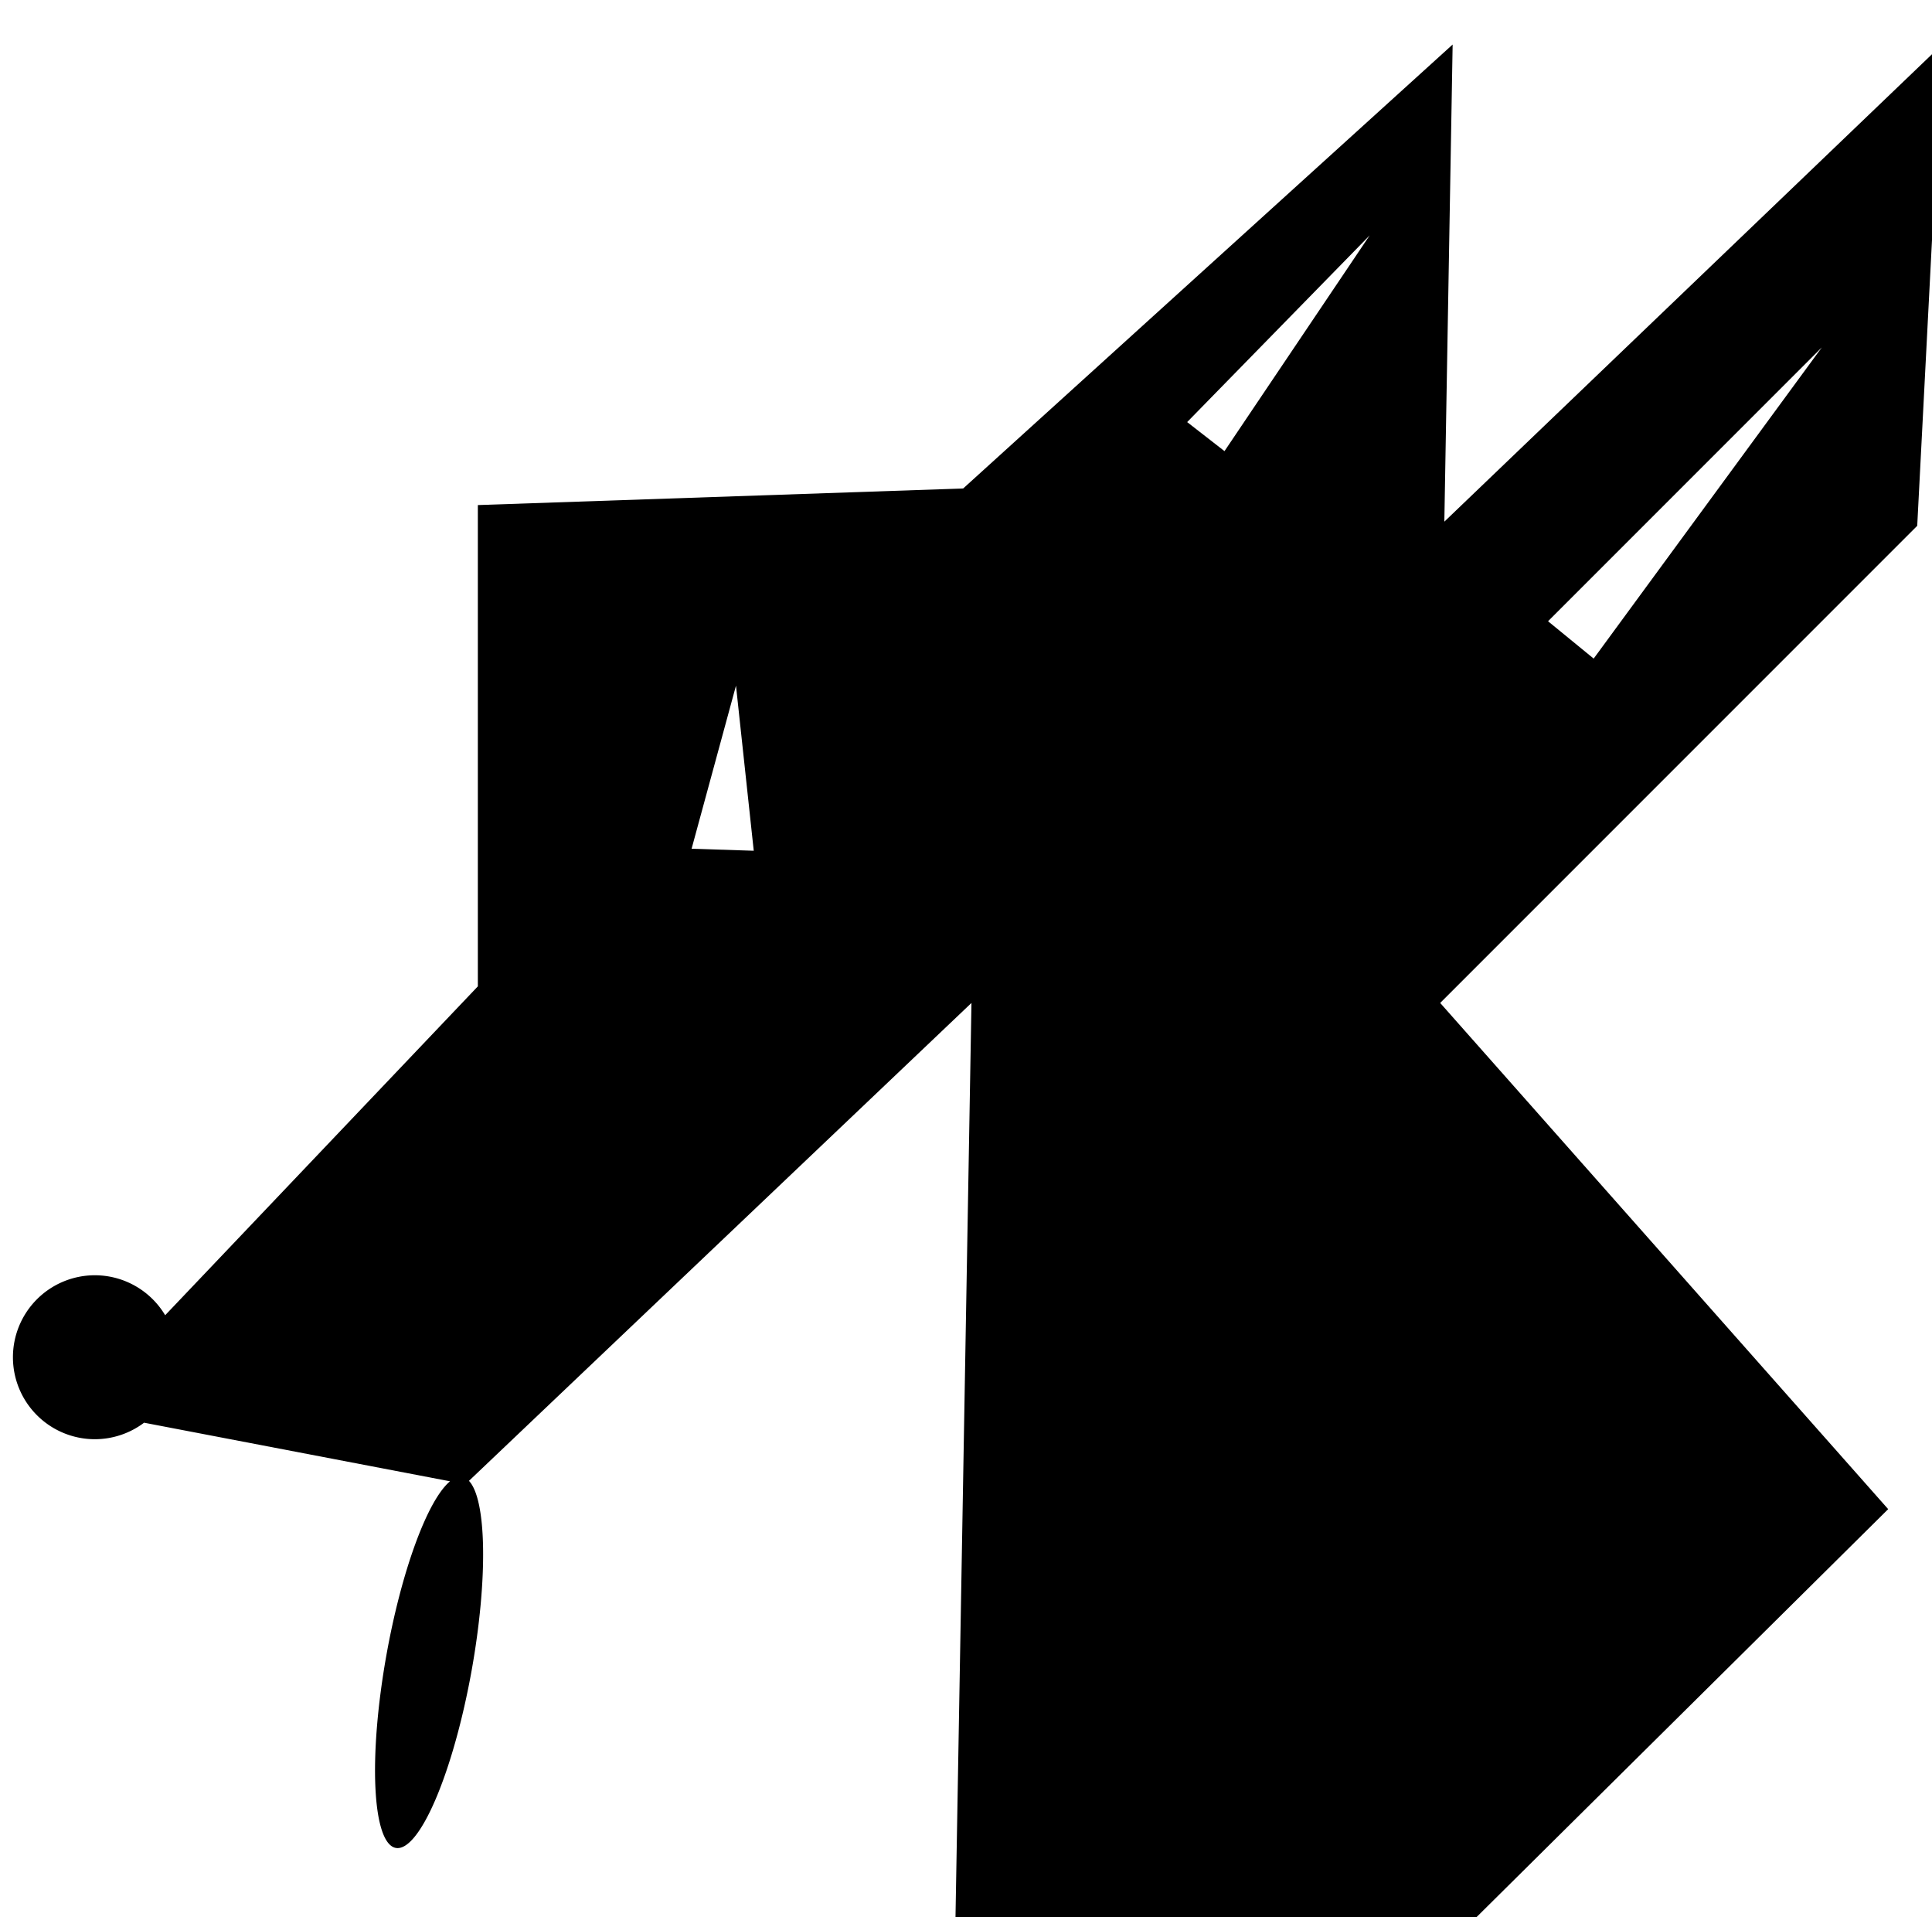 <?xml version="1.0" encoding="UTF-8" standalone="no"?>
<svg
        xmlns="http://www.w3.org/2000/svg"
        viewBox="0 0 729.803 724.083"
        height="724.083"
        width="729.803"
        version="1.1">
    <g>
        <path
                d="m 548.727,16.814 -184.896,167.66 -183.328,6.268 0,181.762 -118.111,124.199 a 30.959,30.959 0 0 0 -26.611,-15.096 30.959,30.959 0 0 0 -30.895,31.002 30.959,30.959 0 0 0 30.98,30.918 30.959,30.959 0 0 0 18.564,-6.236 l 115.576,22.131 a 16.357,71.199 10.164 0 0 -24.033,65.586 16.357,71.199 10.164 0 0 3.564,72.875 16.357,71.199 10.164 0 0 28.654,-67.197 l 0.033,-0.193 a 16.357,71.199 10.164 0 0 -1.078,-71.24 L 366.965,378.77 360.697,737.596 542.459,739.162 713.252,569.934 544.025,378.77 724.221,198.574 733.623,16.814 545.592,197.008 548.727,16.814 Z M 517.389,88.893 462.547,170.371 448.443,159.404 517.389,88.893 Z M 688.182,131.201 602.002,248.717 584.766,234.617 688.182,131.201 Z m -410.166,127.738 6.707,62.35 -23.477,-0.76 16.77,-61.59 z"
                />
    </g>
</svg>